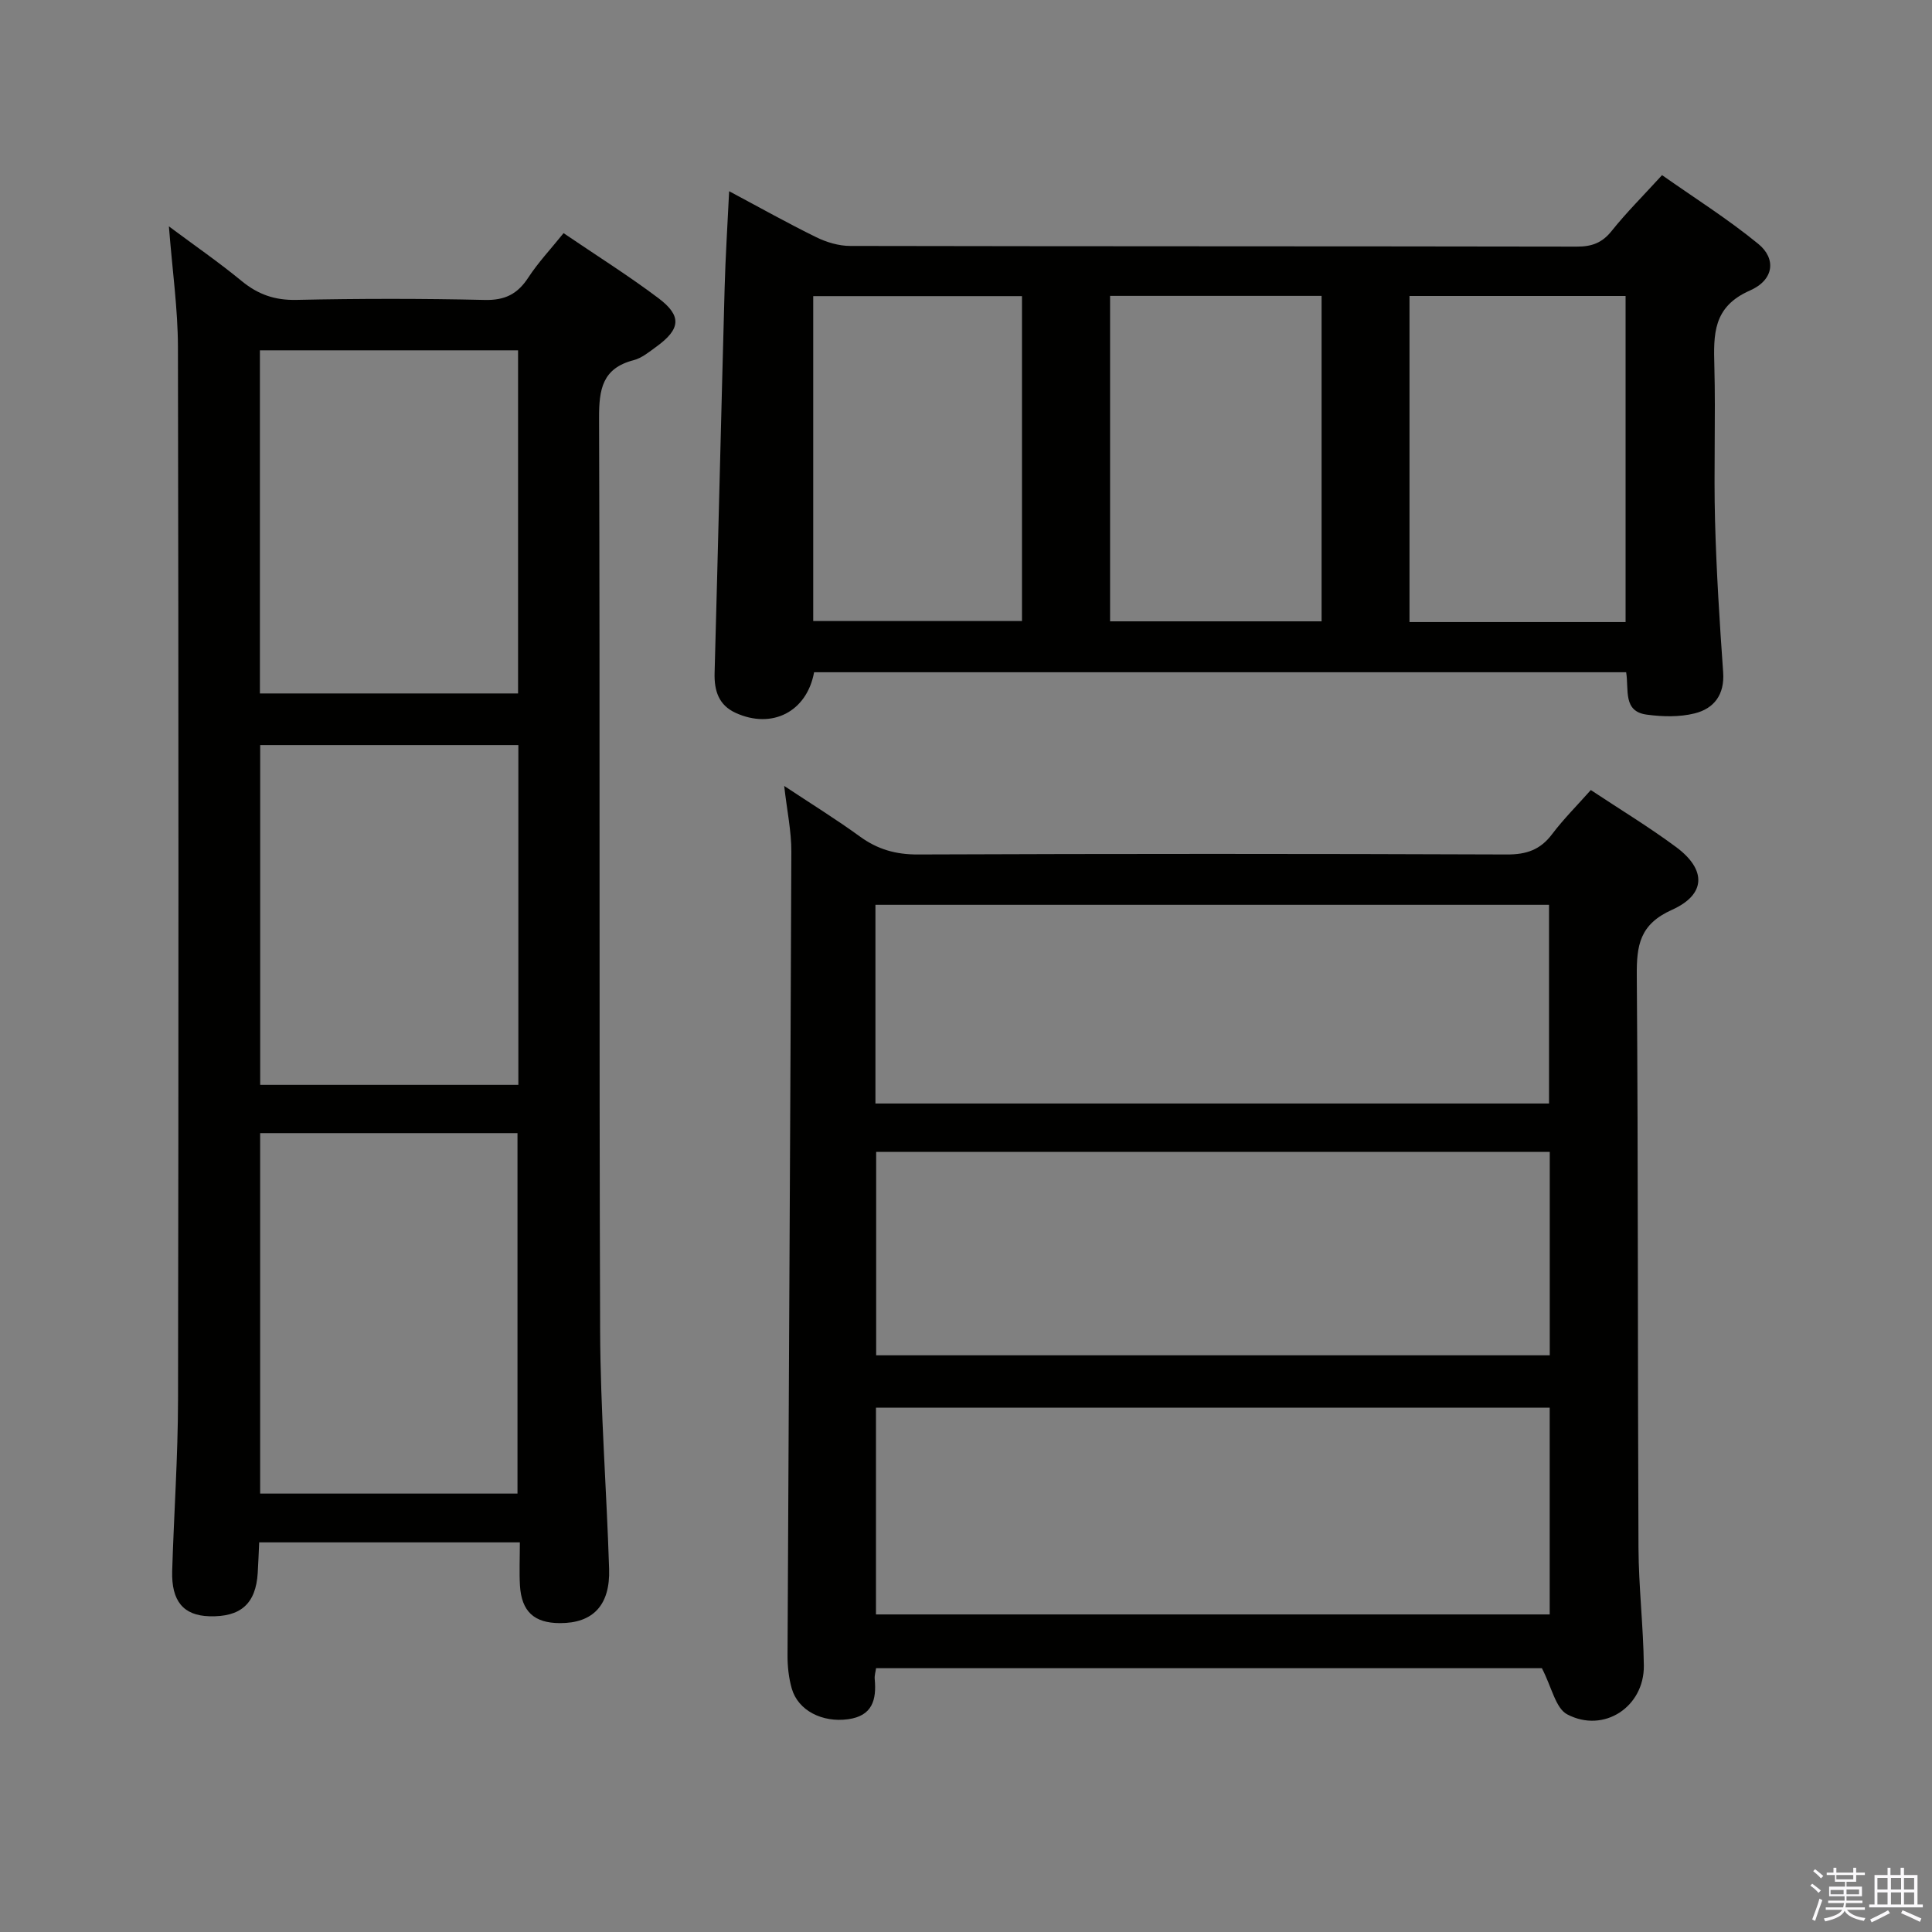 <svg enable-background="new 0 0 400 400" viewBox="0 0 400 400" xmlns="http://www.w3.org/2000/svg"><rect x="0" y="0" width="400" height="400" fill="#808080" stroke="none"/><path d="m374.8 390.4.4-.4c.7.5 1.3 1 1.8 1.4l-.5.5c-.5-.6-1.1-1.1-1.7-1.5zm1 7.3-.6-.3c.5-1.4 1.1-2.8 1.5-4.3.2.1.4.2.6.3-.5 1.3-1 2.8-1.5 4.3zm-.4-10.3.4-.4c.4.3 1 .8 1.7 1.4l-.5.5c-.4-.5-1-1-1.6-1.5zm2.5.3h1.7v-1h.6v1h3.5v-1h.6v1h1.8v.5h-1.8v1.4h-2v1h3.2v2h-3.2v.9h3.3v.5h-3.4c0 .3-.1.6-.1.9h4v.5h-3.7c.7.9 1.9 1.5 3.8 1.7-.1.2-.2.4-.3.6-2.1-.4-3.5-1.1-4-2.1-.4 1-1.8 1.7-4 2.2-.1-.2-.2-.4-.3-.6 2.1-.4 3.4-1 3.8-1.8h-3.4v-.5h3.6c.1-.3.1-.6.2-.9h-3.3v-.5h3.4c0-.3 0-.6 0-.9h-3.2v-2h3.3v-1h-2.1v-1.4h-1.7v-.5zm1.1 3.5v1h2.7c0-.3 0-.4 0-.4 0-.2 0-.2 0-.2 0-.1 0-.2 0-.3h-2.7zm1.2-3v.9h3.5v-.9zm4.7 3h-2.6v.6.4h2.6z" fill="#fbfafc"/><path d="m393.6 386.7h.6v1.5h2.8v6.1h1.1v.6h-11.1v-.6h1.1v-6.1h2.7v-1.5h.6v1.5h2.1v-1.5zm-2.7 8.8.4.6c-1.2.6-2.5 1.3-3.8 1.9-.1-.2-.2-.4-.3-.6 1.2-.6 2.5-1.2 3.7-1.9zm-2.2-6.7v2.4h2.1v-2.4zm0 3v2.5h2.1v-2.5zm2.8-3v2.4h2.1v-2.4zm0 3v2.5h2.1v-2.5zm6 6.1c-1.4-.7-2.7-1.3-3.9-1.8l.3-.6c1.5.6 2.7 1.2 3.9 1.7zm-1.2-9.1h-2.1v2.4h2.1zm-2.1 3v2.5h2.1v-2.5z" fill="#fbfafc"/><g fill="#010100"><path d="m329.36 163.57c6.11 4.05 12.09 7.67 17.68 11.82 6.25 4.64 6.23 9.79-.88 12.98-6.68 3-7.33 7.33-7.28 13.61.3 39.48.17 78.97.35 118.45.04 8.14 1.01 16.27 1.11 24.41.1 8.53-8.26 14.08-15.85 10.11-2.43-1.27-3.22-5.66-5.26-9.57-44.76 0-91.13 0-137.85 0-.09.71-.35 1.49-.28 2.25.4 4.29-.47 7.63-5.52 8.32-5.34.73-10.34-1.8-11.65-6.34-.63-2.2-.89-4.58-.88-6.88.25-55.46.59-110.92.79-166.37.02-4.28-.91-8.56-1.48-13.64 5.49 3.64 10.73 6.88 15.7 10.49 3.65 2.65 7.41 3.72 11.98 3.7 40.65-.16 81.3-.16 121.95 0 4.04.02 6.92-.97 9.35-4.2 2.38-3.15 5.21-5.97 8.02-9.14zm-8.51 127.88c-46.71 0-92.95 0-139.49 0v42.8h139.49c0-14.32 0-28.3 0-42.8zm.01-52.96c-46.86 0-93.21 0-139.46 0v42.11h139.46c0-14.2 0-28 0-42.11zm-139.61-10.02h139.46c0-13.93 0-27.5 0-41.14-46.62 0-92.95 0-139.46 0z"/><path d="m107.63 319.33c-18.34 0-35.81 0-53.97 0-.1 2.16-.17 4.24-.3 6.32-.39 6.38-3.52 9.17-10.02 8.98-5.36-.16-7.88-3.12-7.69-9.42.36-11.81 1.19-23.61 1.21-35.42.12-72.65.12-145.3-.02-217.96-.02-7.93-1.16-15.85-1.87-24.96 5.47 4.07 10.42 7.49 15.06 11.31 3.39 2.79 6.88 4.01 11.34 3.91 12.99-.28 26-.29 38.99.01 4.18.1 6.79-1.22 9.01-4.62 2.06-3.16 4.69-5.94 7.31-9.21 6.79 4.62 13.41 8.77 19.64 13.46 4.9 3.69 4.59 6.41-.43 10.05-1.48 1.07-3 2.35-4.7 2.79-6.47 1.67-7.18 6.01-7.16 11.95.21 62.99-.01 125.98.22 188.96.06 16.45 1.34 32.9 1.86 49.35.24 7.52-3.35 11.24-10.18 11.22-5.33-.01-7.95-2.39-8.28-7.79-.16-2.78-.02-5.59-.02-8.93zm-53.77-84.73v74.63h53.28c0-25.07 0-49.76 0-74.63-17.92 0-35.38 0-53.28 0zm53.4-91.03c0-23.78 0-47.31 0-71.04-17.98 0-35.65 0-53.45 0v71.04zm-53.39 10.69v70.35h53.45c0-23.58 0-46.83 0-70.35-17.87 0-35.47 0-53.45 0z"/><path d="m336.68 139.18c-56.31 0-112.23 0-168.13 0-1.5 8.18-8.71 11.87-16.27 8.4-3.48-1.6-4.43-4.57-4.33-8.24.73-26.6 1.35-53.21 2.08-79.81.17-6.41.59-12.82.93-19.94 6.35 3.38 12.11 6.62 18.03 9.52 2.14 1.05 4.68 1.81 7.04 1.81 50.14.1 100.28.05 150.42.14 3.11.01 5.26-.77 7.24-3.26 3-3.76 6.43-7.17 10.42-11.54 6.63 4.67 13.6 9.06 19.93 14.24 3.74 3.06 3.27 7.45-1.74 9.65-7.69 3.38-7.53 9.07-7.36 15.68.28 10.65-.14 21.33.14 31.98.28 10.47.94 20.93 1.68 31.37.33 4.65-1.89 7.52-5.9 8.52-3.13.78-6.64.7-9.89.26-5-.65-3.7-5.08-4.29-8.78zm-.12-10.39c0-22.82 0-45.17 0-67.51-15.13 0-29.88 0-44.74 0v67.51zm-106.73-67.53v67.38h43.79c0-22.67 0-45.04 0-67.38-14.8 0-29.24 0-43.79 0zm-18.24.05c-14.8 0-29.02 0-43.22 0v67.27h43.22c0-22.55 0-44.76 0-67.27z"/></g></svg>